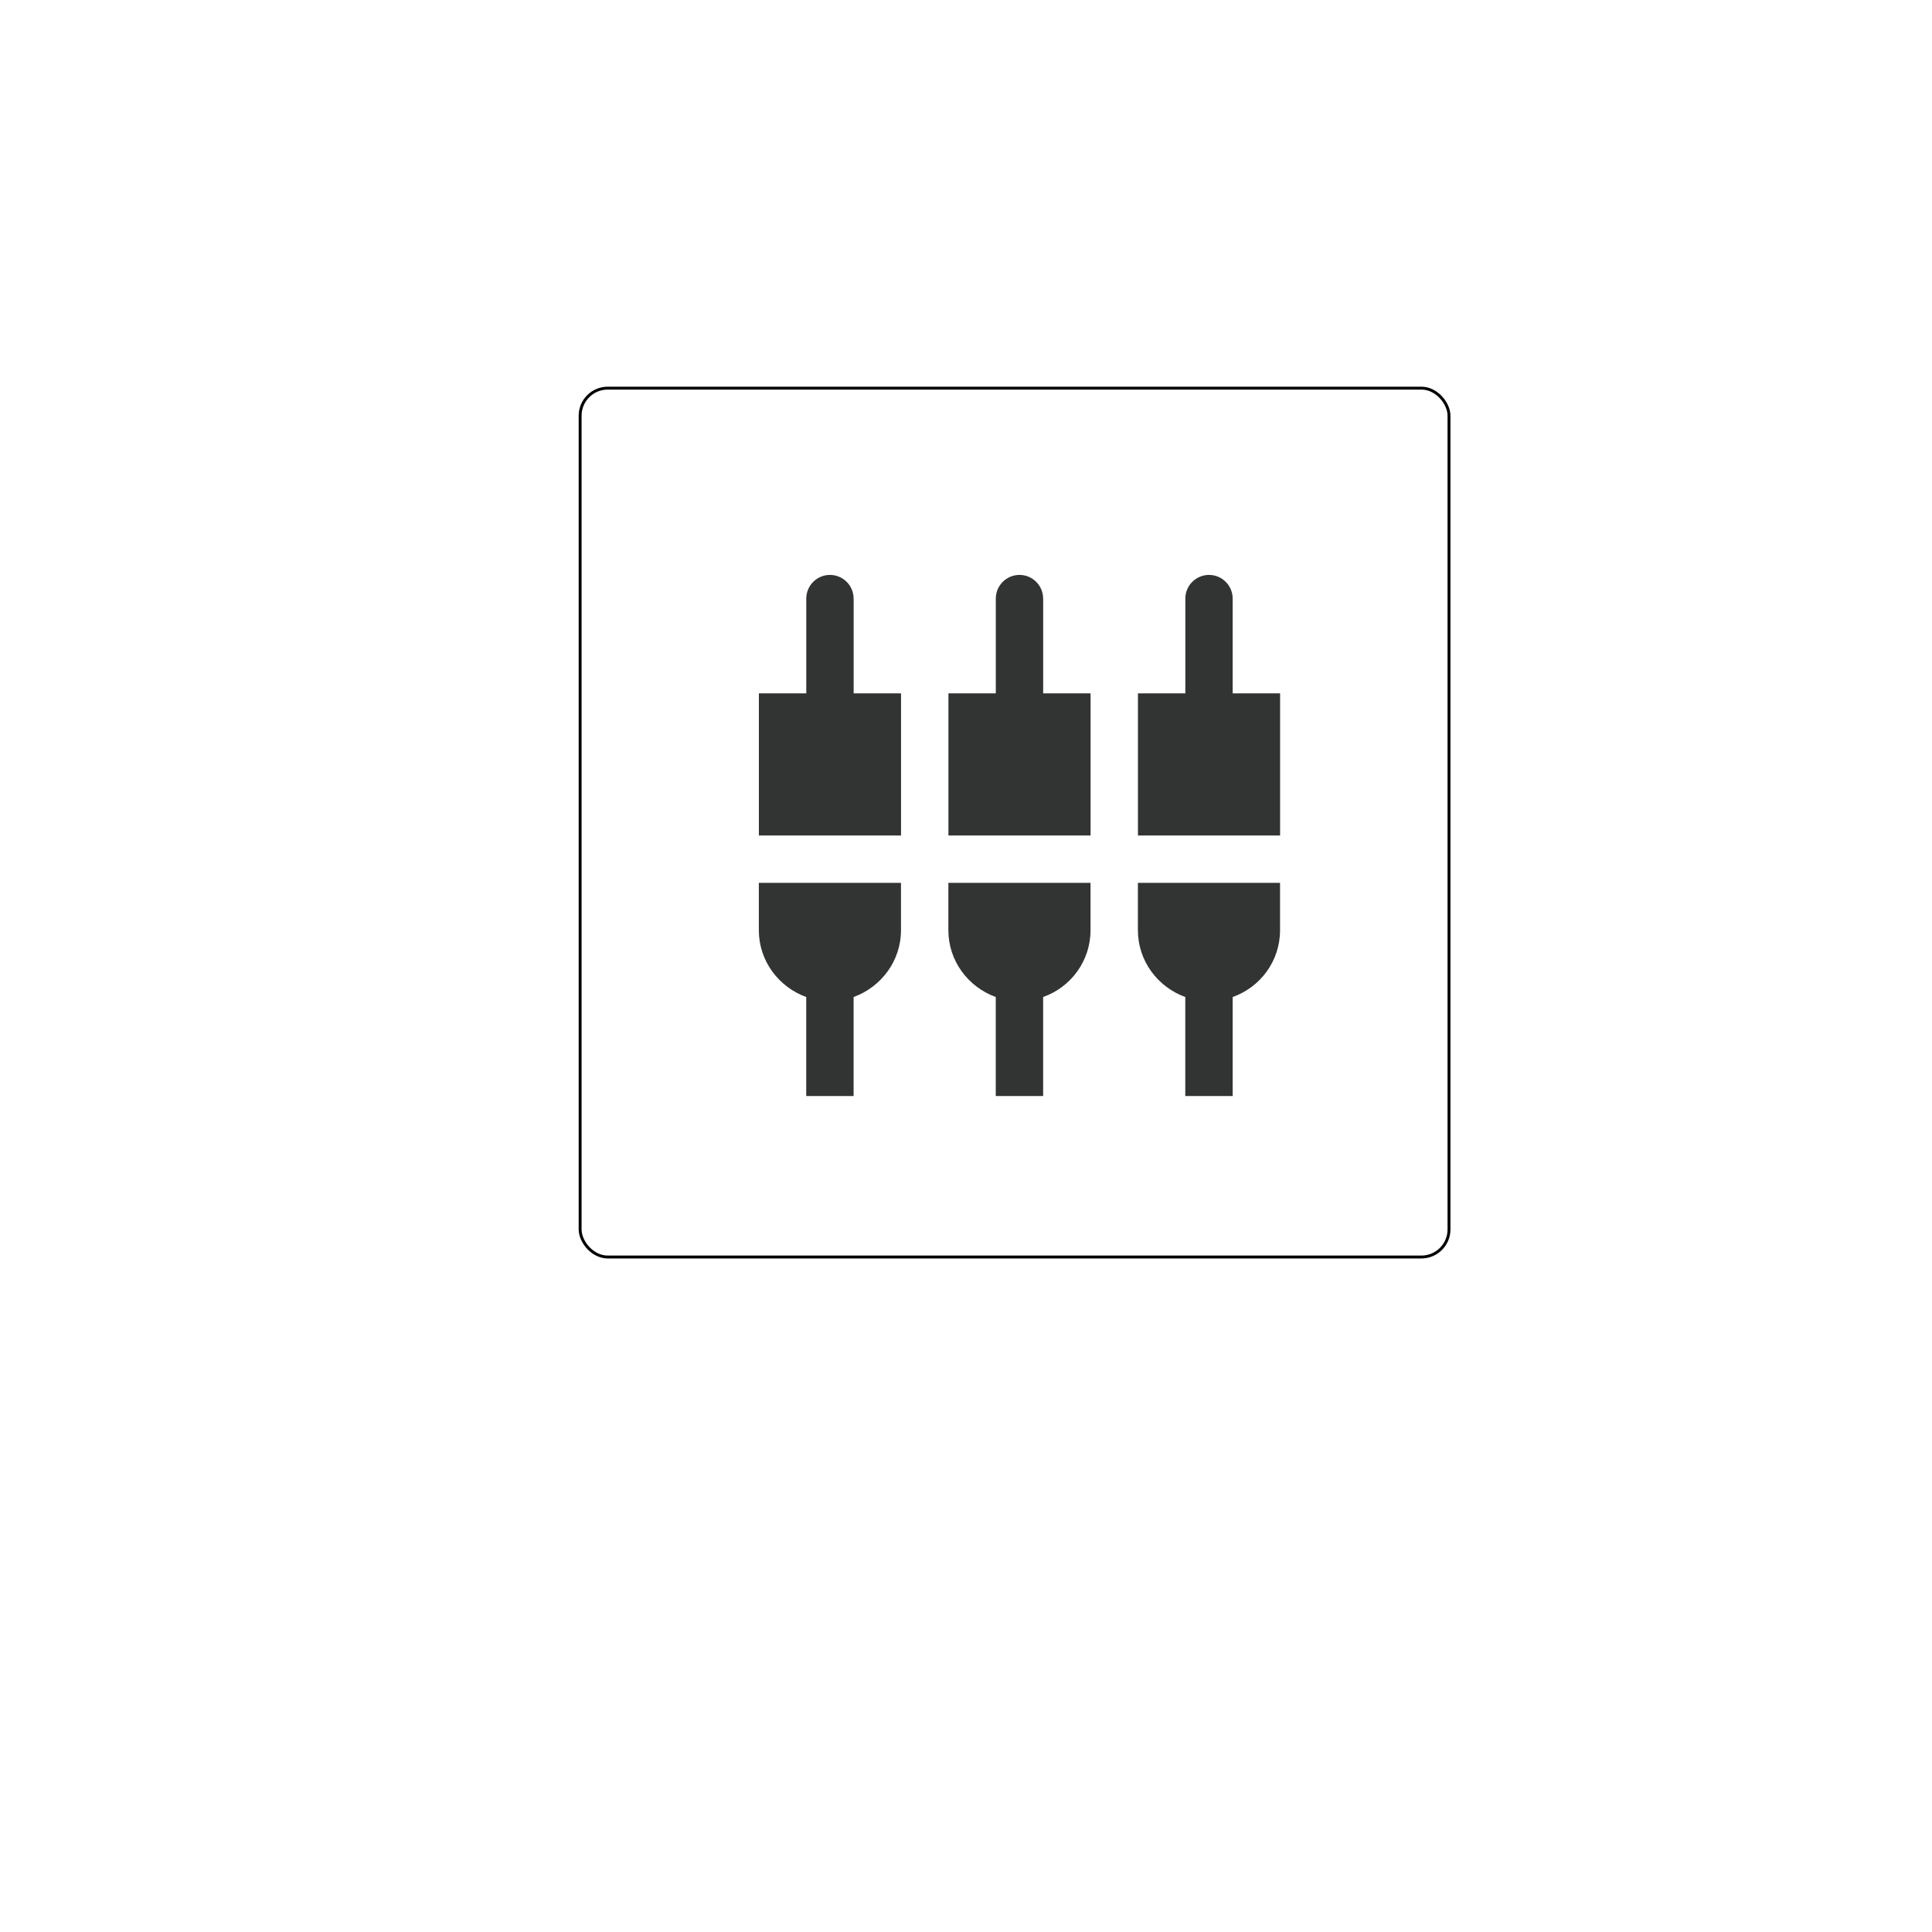 <?xml version="1.0" encoding="UTF-8"?>
<svg id="_图层_1" data-name="图层 1" xmlns="http://www.w3.org/2000/svg" viewBox="0 0 400 400">
  <defs>
    <style>
      .cls-1 {
        fill: none;
        stroke: #040000;
        stroke-miterlimit: 10;
        stroke-width: .6px;
      }

      .cls-2 {
        fill: #323333;
        stroke-width: 0px;
      }
    </style>
  </defs>
  <rect class="cls-1" x="120.11" y="80.36" width="179.89" height="179.89" rx="5.71" ry="5.71"/>
  <path class="cls-2" d="M176.73,123.93c0-2.71-2.2-4.9-4.9-4.9s-4.9,2.2-4.9,4.9v19.62h-9.81v29.43h29.43v-29.43h-9.81v-19.62ZM196.35,192.59c0,6.38,4.12,11.77,9.81,13.83v20.5h9.81v-20.5c5.69-2.01,9.81-7.41,9.81-13.83v-9.81h-29.43v9.81ZM157.11,192.59c0,6.38,4.12,11.77,9.81,13.83v20.5h9.81v-20.5c5.69-2.06,9.81-7.46,9.81-13.83v-9.81h-29.43v9.81h0ZM255.21,143.55v-19.62c0-2.71-2.2-4.9-4.9-4.9s-4.9,2.2-4.9,4.9v19.62h-9.81v29.43h29.43v-29.43h-9.81ZM215.97,123.93c0-2.71-2.2-4.9-4.9-4.9s-4.9,2.2-4.9,4.9v19.62h-9.81v29.43h29.43v-29.43h-9.81v-19.62h0ZM235.59,192.59c0,6.38,4.12,11.77,9.81,13.83v20.5h9.81v-20.5c5.69-2.01,9.81-7.41,9.81-13.83v-9.81h-29.43v9.81h0Z"/>
</svg>